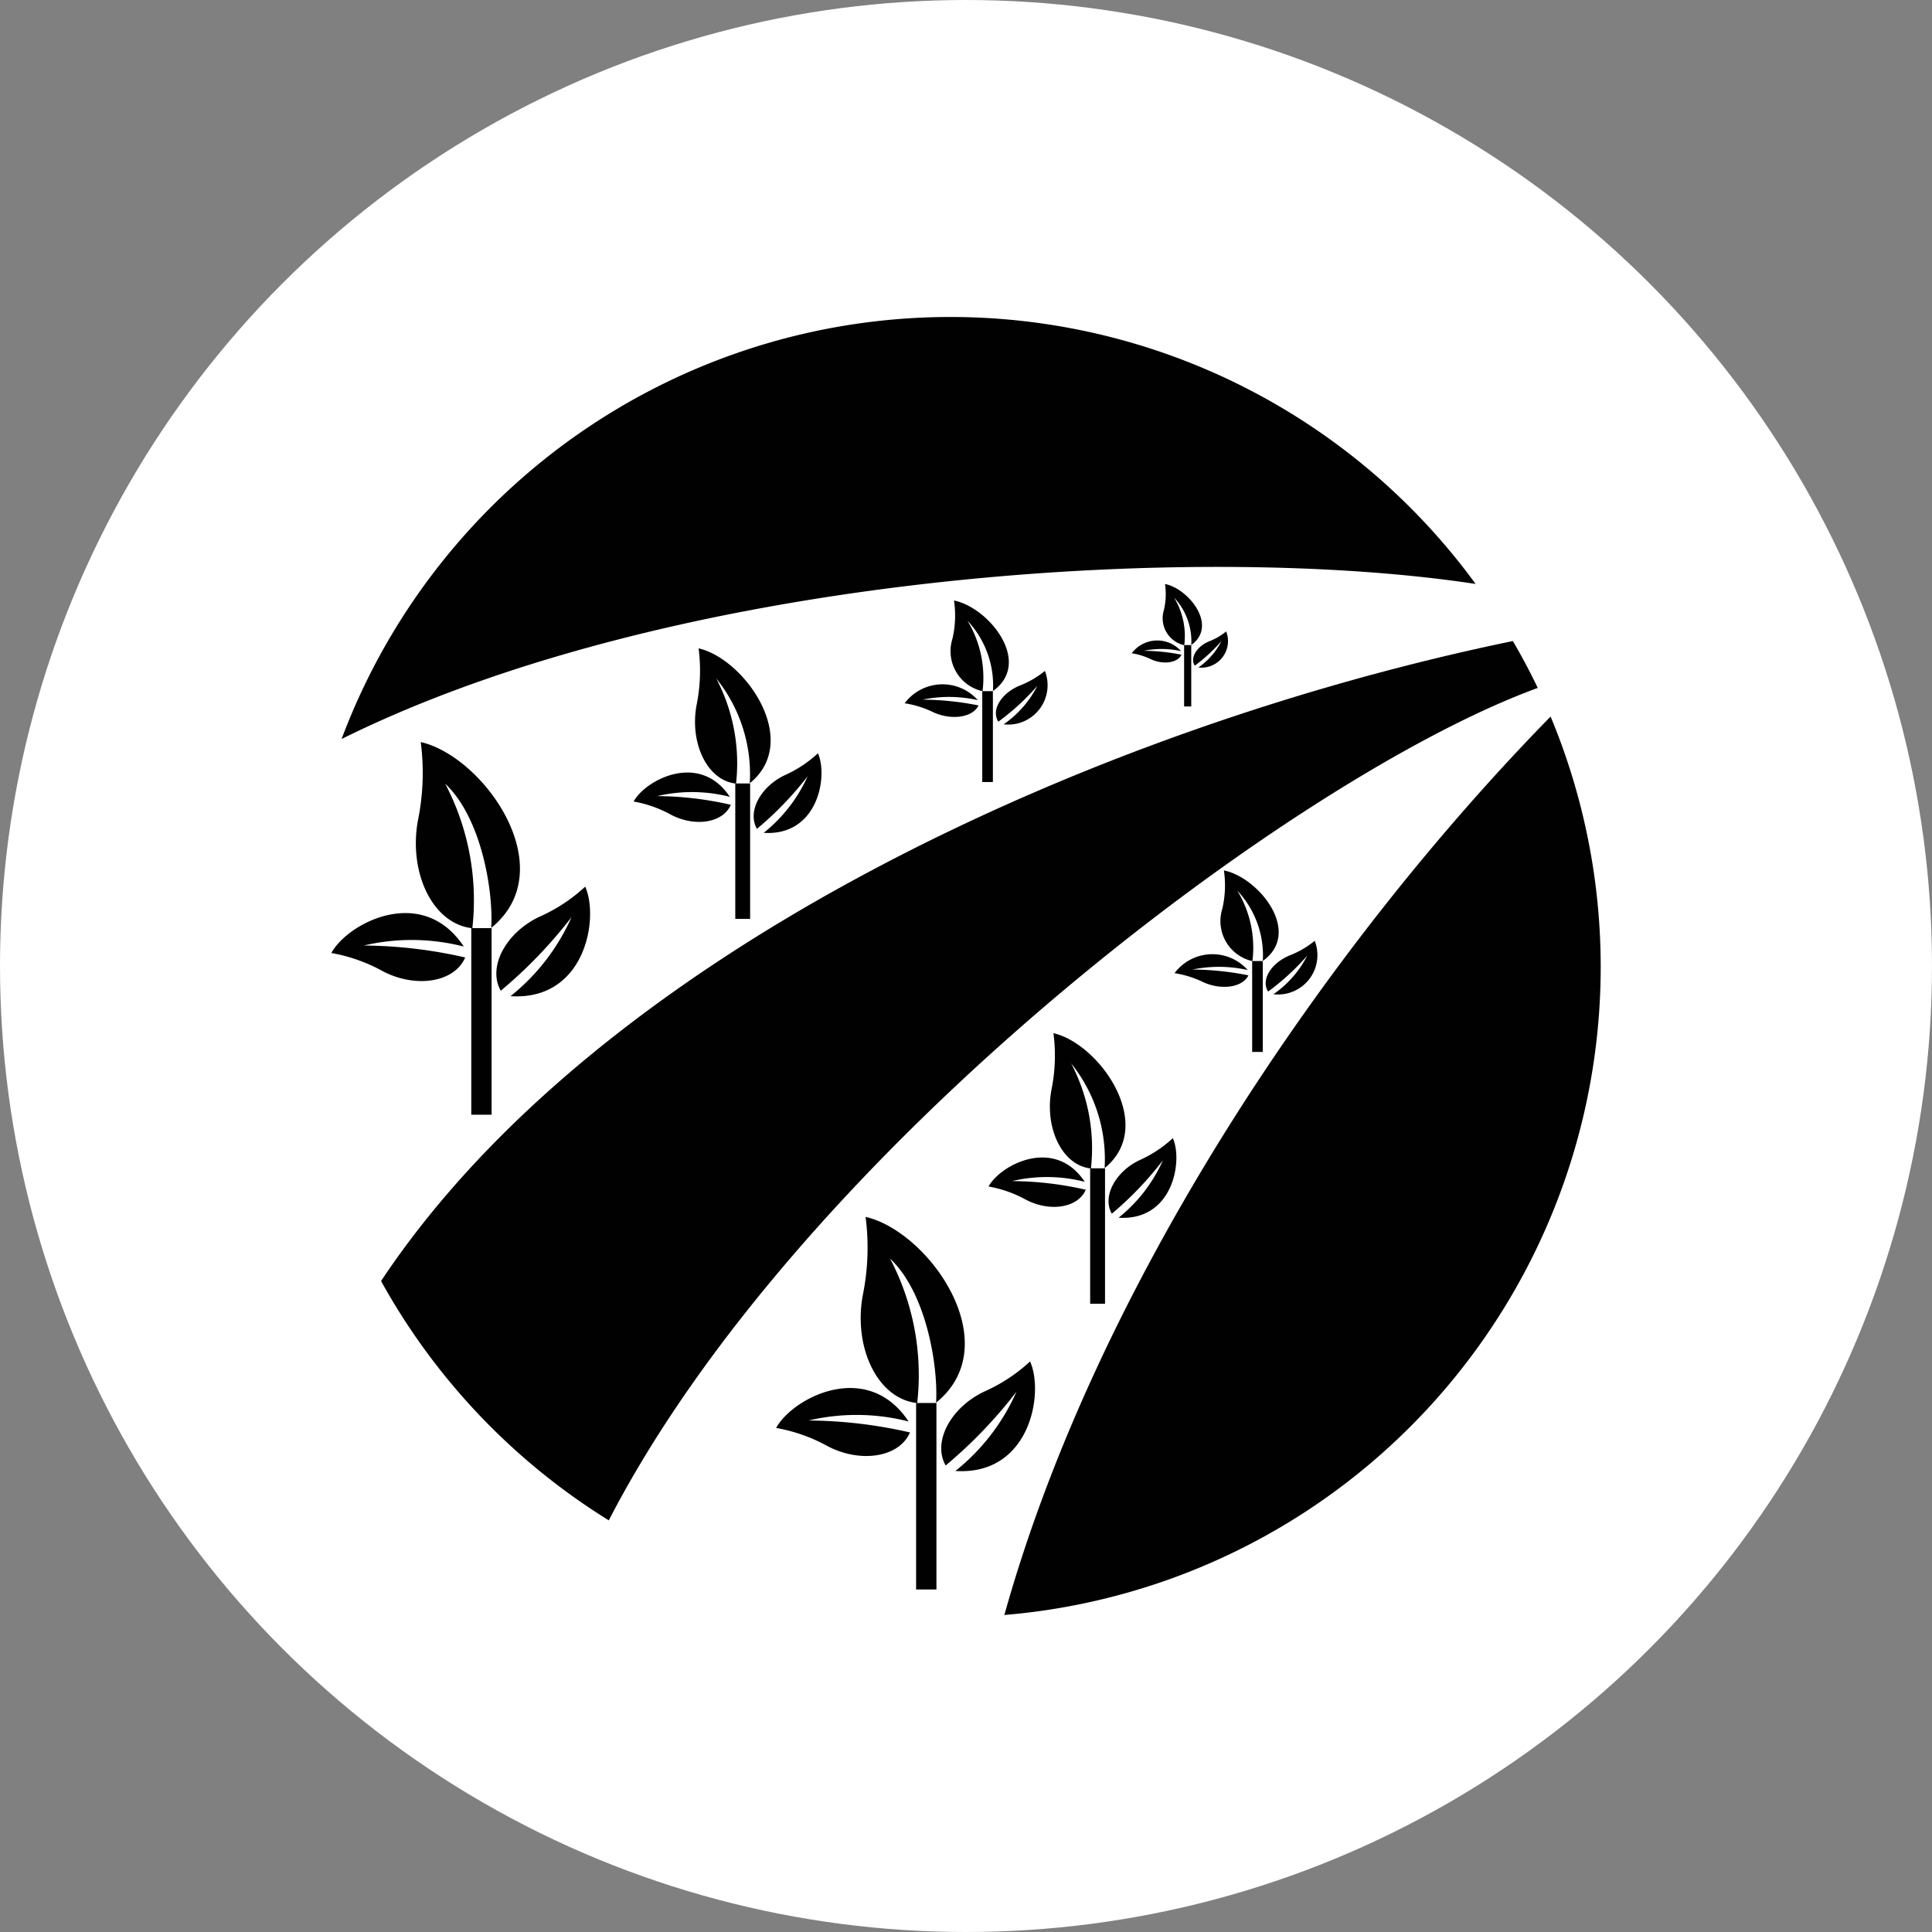 <svg xmlns="http://www.w3.org/2000/svg" width="76" height="76" viewBox="0 0 76 76"><rect x="0" y="0" width="76" height="76" fill="#808080" stroke="none"/><g id="Group_25764" data-name="Group 25764" transform="translate(-284 -676)"><circle id="Ellipse_947" data-name="Ellipse 947" cx="38" cy="38" r="38" transform="translate(284 676)" fill="#fff"></circle><g id="noun-farm-18711" transform="translate(220.865 688.471)"><path id="Path_51504" data-name="Path 51504" d="M143.137,141.637c-.3-.63-.629-1.244-.979-1.844-16.218,3.344-35.866,12.142-44.522,25.176a25.7,25.7,0,0,0,8.958,9.414c7.528-14.575,27-29.264,36.542-32.745Z" transform="translate(-19.511 -127.047)" fill="#010101"></path><path id="Path_51505" data-name="Path 51505" d="M125.21,10.5A25.575,25.575,0,0,0,80.6,16.6C93.7,10.1,114.159,8.82,125.211,10.5Z" transform="translate(-4.028)" fill="#010101"></path><path id="Path_51506" data-name="Path 51506" d="M366.55,207.713a25.583,25.583,0,0,0,21.487-35.343c-8.912,9.109-17.87,22.388-21.487,35.343Z" transform="translate(-263.906 -156.654)" fill="#010101"></path><path id="Path_51507" data-name="Path 51507" d="M136.56,263.66h.8V271h-.8Z" transform="translate(-54.886 -239.621)" fill="#010101"></path><path id="Path_51508" data-name="Path 51508" d="M113.789,185.015c1.431,1.343,1.9,4.223,1.814,5.673,2.845-2.31-.288-6.744-2.773-7.309a9.389,9.389,0,0,1-.114,3.1c-.368,2.055.592,4.059,2.144,4.223a9.86,9.86,0,0,0-1.071-5.689Z" transform="translate(-33.144 -166.659)" fill="#010101"></path><path id="Path_51509" data-name="Path 51509" d="M77.448,258.434a8.248,8.248,0,0,1,3.931.041c-1.626-2.46-4.558-.937-5.211.254a6.515,6.515,0,0,1,2.029.718c1.282.67,2.806.452,3.238-.542A18.38,18.38,0,0,0,77.448,258.434Z" transform="translate(0 -233.711)" fill="#010101"></path><path id="Path_51510" data-name="Path 51510" d="M150.35,246.95a8.263,8.263,0,0,1-2.4,3.109c2.942.188,3.495-3.07,2.938-4.309a6.518,6.518,0,0,1-1.8,1.185c-1.31.618-2.053,1.968-1.522,2.91A18.172,18.172,0,0,0,150.35,246.95Z" transform="translate(-64.733 -223.343)" fill="#010101"></path><path id="Path_51511" data-name="Path 51511" d="M328.47,468.53h.8v7.336h-.8Z" transform="translate(-229.298 -425.811)" fill="#010101"></path><path id="Path_51512" data-name="Path 51512" d="M305.709,389.885c1.431,1.343,1.9,4.223,1.814,5.672,2.845-2.309-.288-6.744-2.773-7.308a9.393,9.393,0,0,1-.114,3.1c-.367,2.055.592,4.06,2.145,4.223a9.864,9.864,0,0,0-1.071-5.689Z" transform="translate(-207.565 -352.85)" fill="#010101"></path><path id="Path_51513" data-name="Path 51513" d="M269.35,463.3a8.243,8.243,0,0,1,3.931.04c-1.627-2.46-4.558-.937-5.212.254a6.511,6.511,0,0,1,2.029.718c1.282.67,2.806.452,3.238-.541A18.308,18.308,0,0,0,269.35,463.3Z" transform="translate(-174.404 -419.893)" fill="#010101"></path><path id="Path_51514" data-name="Path 51514" d="M342.294,451.816a8.266,8.266,0,0,1-2.4,3.11c2.942.187,3.5-3.071,2.938-4.309a6.545,6.545,0,0,1-1.8,1.184c-1.308.618-2.053,1.968-1.52,2.909a18.383,18.383,0,0,0,2.779-2.894Z" transform="translate(-239.177 -409.532)" fill="#010101"></path><path id="Path_51515" data-name="Path 51515" d="M250.46,201.24h.584v5.328h-.584Z" transform="translate(-158.401 -182.892)" fill="#010101"></path><path id="Path_51516" data-name="Path 51516" d="M233.931,144.144a6.006,6.006,0,0,1,1.316,4.119c2.067-1.677-.21-4.9-2.013-5.306a6.8,6.8,0,0,1-.084,2.253c-.266,1.492.43,2.948,1.557,3.067a7.16,7.16,0,0,0-.777-4.132Z" transform="translate(-142.618 -129.923)" fill="#010101"></path><path id="Path_51517" data-name="Path 51517" d="M207.537,197.443a6,6,0,0,1,2.855.03c-1.182-1.786-3.31-.681-3.785.184a4.715,4.715,0,0,1,1.473.521c.932.488,2.038.328,2.351-.392a13.233,13.233,0,0,0-2.9-.343Z" transform="translate(-118.547 -178.598)" fill="#010101"></path><path id="Path_51518" data-name="Path 51518" d="M260.5,189.093a6.011,6.011,0,0,1-1.743,2.257c2.136.136,2.538-2.23,2.134-3.13a4.782,4.782,0,0,1-1.3.86c-.951.448-1.491,1.43-1.1,2.113a13.229,13.229,0,0,0,2.019-2.1Z" transform="translate(-165.58 -171.059)" fill="#010101"></path><path id="Path_51519" data-name="Path 51519" d="M403.57,367.28h.585v5.329h-.585Z" transform="translate(-297.551 -333.793)" fill="#010101"></path><path id="Path_51520" data-name="Path 51520" d="M387.029,310.173a6.016,6.016,0,0,1,1.317,4.119c2.066-1.677-.21-4.9-2.013-5.307a6.753,6.753,0,0,1-.084,2.254c-.265,1.492.431,2.948,1.558,3.068a7.152,7.152,0,0,0-.778-4.133Z" transform="translate(-281.758 -280.813)" fill="#010101"></path><path id="Path_51521" data-name="Path 51521" d="M360.658,363.5a5.969,5.969,0,0,1,2.856.029c-1.182-1.787-3.31-.681-3.784.184a4.773,4.773,0,0,1,1.473.521c.933.487,2.038.329,2.352-.394A13.281,13.281,0,0,0,360.658,363.5Z" transform="translate(-257.708 -329.51)" fill="#010101"></path><path id="Path_51522" data-name="Path 51522" d="M413.6,355.14a6.014,6.014,0,0,1-1.743,2.258c2.136.135,2.538-2.23,2.134-3.13a4.752,4.752,0,0,1-1.3.861c-.951.448-1.492,1.429-1.1,2.112A13.286,13.286,0,0,0,413.6,355.14Z" transform="translate(-304.72 -321.967)" fill="#010101"></path><path id="Path_51523" data-name="Path 51523" d="M357.02,161.41h.418v3.575h-.418Z" transform="translate(-255.245 -146.693)" fill="#010101"></path><path id="Path_51524" data-name="Path 51524" d="M344.3,123.1a3.726,3.726,0,0,1,1,2.764c1.572-1.125-.16-3.286-1.533-3.561a4.007,4.007,0,0,1-.063,1.511,1.615,1.615,0,0,0,1.186,2.057,4.332,4.332,0,0,0-.591-2.771Z" transform="translate(-243.104 -111.152)" fill="#010101"></path><path id="Path_51525" data-name="Path 51525" d="M324.243,158.866a5.152,5.152,0,0,1,2.171.019,1.859,1.859,0,0,0-2.877.124,3.916,3.916,0,0,1,1.12.35c.709.327,1.549.219,1.787-.265a11.582,11.582,0,0,0-2.2-.228Z" transform="translate(-224.815 -143.815)" fill="#010101"></path><path id="Path_51526" data-name="Path 51526" d="M364.5,153.27a4.114,4.114,0,0,1-1.326,1.515,1.549,1.549,0,0,0,1.623-2.1,3.675,3.675,0,0,1-.993.577c-.723.3-1.133.959-.839,1.419a9.444,9.444,0,0,0,1.536-1.41Z" transform="translate(-260.558 -138.763)" fill="#010101"></path><path id="Path_51527" data-name="Path 51527" d="M473.46,277.86h.417v3.575h-.417Z" transform="translate(-361.068 -252.526)" fill="#010101"></path><path id="Path_51528" data-name="Path 51528" d="M460.76,239.541a3.718,3.718,0,0,1,1,2.763c1.572-1.124-.16-3.286-1.531-3.561a4.046,4.046,0,0,1-.063,1.512,1.615,1.615,0,0,0,1.185,2.057,4.316,4.316,0,0,0-.593-2.771Z" transform="translate(-348.949 -216.974)" fill="#010101"></path><path id="Path_51529" data-name="Path 51529" d="M440.677,275.317a5.172,5.172,0,0,1,2.171.019,1.86,1.86,0,0,0-2.878.124,3.926,3.926,0,0,1,1.121.35c.707.327,1.548.22,1.787-.264A11.466,11.466,0,0,0,440.677,275.317Z" transform="translate(-330.632 -249.649)" fill="#010101"></path><path id="Path_51530" data-name="Path 51530" d="M480.934,269.724a4.12,4.12,0,0,1-1.328,1.514,1.548,1.548,0,0,0,1.624-2.1,3.7,3.7,0,0,1-.993.577c-.722.3-1.134.959-.841,1.418A9.509,9.509,0,0,0,480.934,269.724Z" transform="translate(-366.377 -244.599)" fill="#010101"></path><path id="Path_51531" data-name="Path 51531" d="M444.11,141.54h.281v2.414h-.281Z" transform="translate(-334.395 -128.635)" fill="#010101"></path><path id="Path_51532" data-name="Path 51532" d="M435.506,115.686a2.514,2.514,0,0,1,.675,1.865c1.061-.76-.106-2.218-1.034-2.4a2.731,2.731,0,0,1-.042,1.021,1.09,1.09,0,0,0,.8,1.389A2.917,2.917,0,0,0,435.506,115.686Z" transform="translate(-326.184 -104.649)" fill="#010101"></path><path id="Path_51533" data-name="Path 51533" d="M421.973,139.832a3.476,3.476,0,0,1,1.466.014,1.255,1.255,0,0,0-1.942.083,2.658,2.658,0,0,1,.757.236c.478.22,1.045.148,1.2-.179a7.794,7.794,0,0,0-1.486-.155Z" transform="translate(-313.843 -126.702)" fill="#010101"></path><path id="Path_51534" data-name="Path 51534" d="M449.153,136.043a2.812,2.812,0,0,1-.9,1.023,1.045,1.045,0,0,0,1.094-1.418,2.486,2.486,0,0,1-.67.39c-.488.2-.764.646-.566.957a6.524,6.524,0,0,0,1.036-.952Z" transform="translate(-337.977 -123.28)" fill="#010101"></path></g></g></svg>